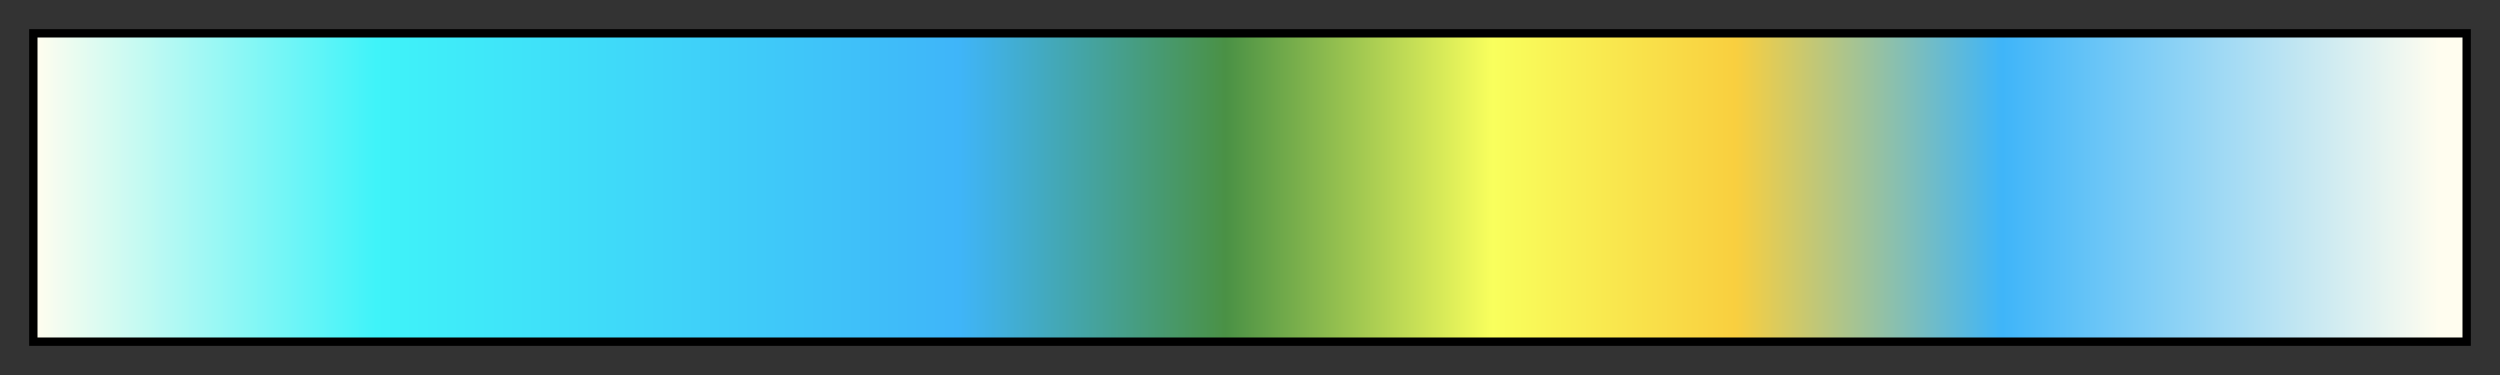 <svg height="45" viewBox="0 0 300 45" width="300" xmlns="http://www.w3.org/2000/svg" xmlns:xlink="http://www.w3.org/1999/xlink"><rect x="0" y="0" width="300" height="45" fill="#333333" stroke="none"/><linearGradient id="a" gradientUnits="objectBoundingBox" spreadMethod="pad" x1="0%" x2="100%" y1="0%" y2="0%"><stop offset="0" stop-color="#fffdef"/><stop offset=".14" stop-color="#3ff3f9"/><stop offset=".38" stop-color="#3fb5f9"/><stop offset=".49" stop-color="#4a9145"/><stop offset=".6" stop-color="#f9ff5d"/><stop offset=".7" stop-color="#f9cf3f"/><stop offset=".81" stop-color="#3fb5f9"/><stop offset=".99" stop-color="#fffdef"/><stop offset="1" stop-color="#fffdef"/></linearGradient><path d="m4 4h292v37h-292z" fill="url(#a)" stroke="#000"/></svg>